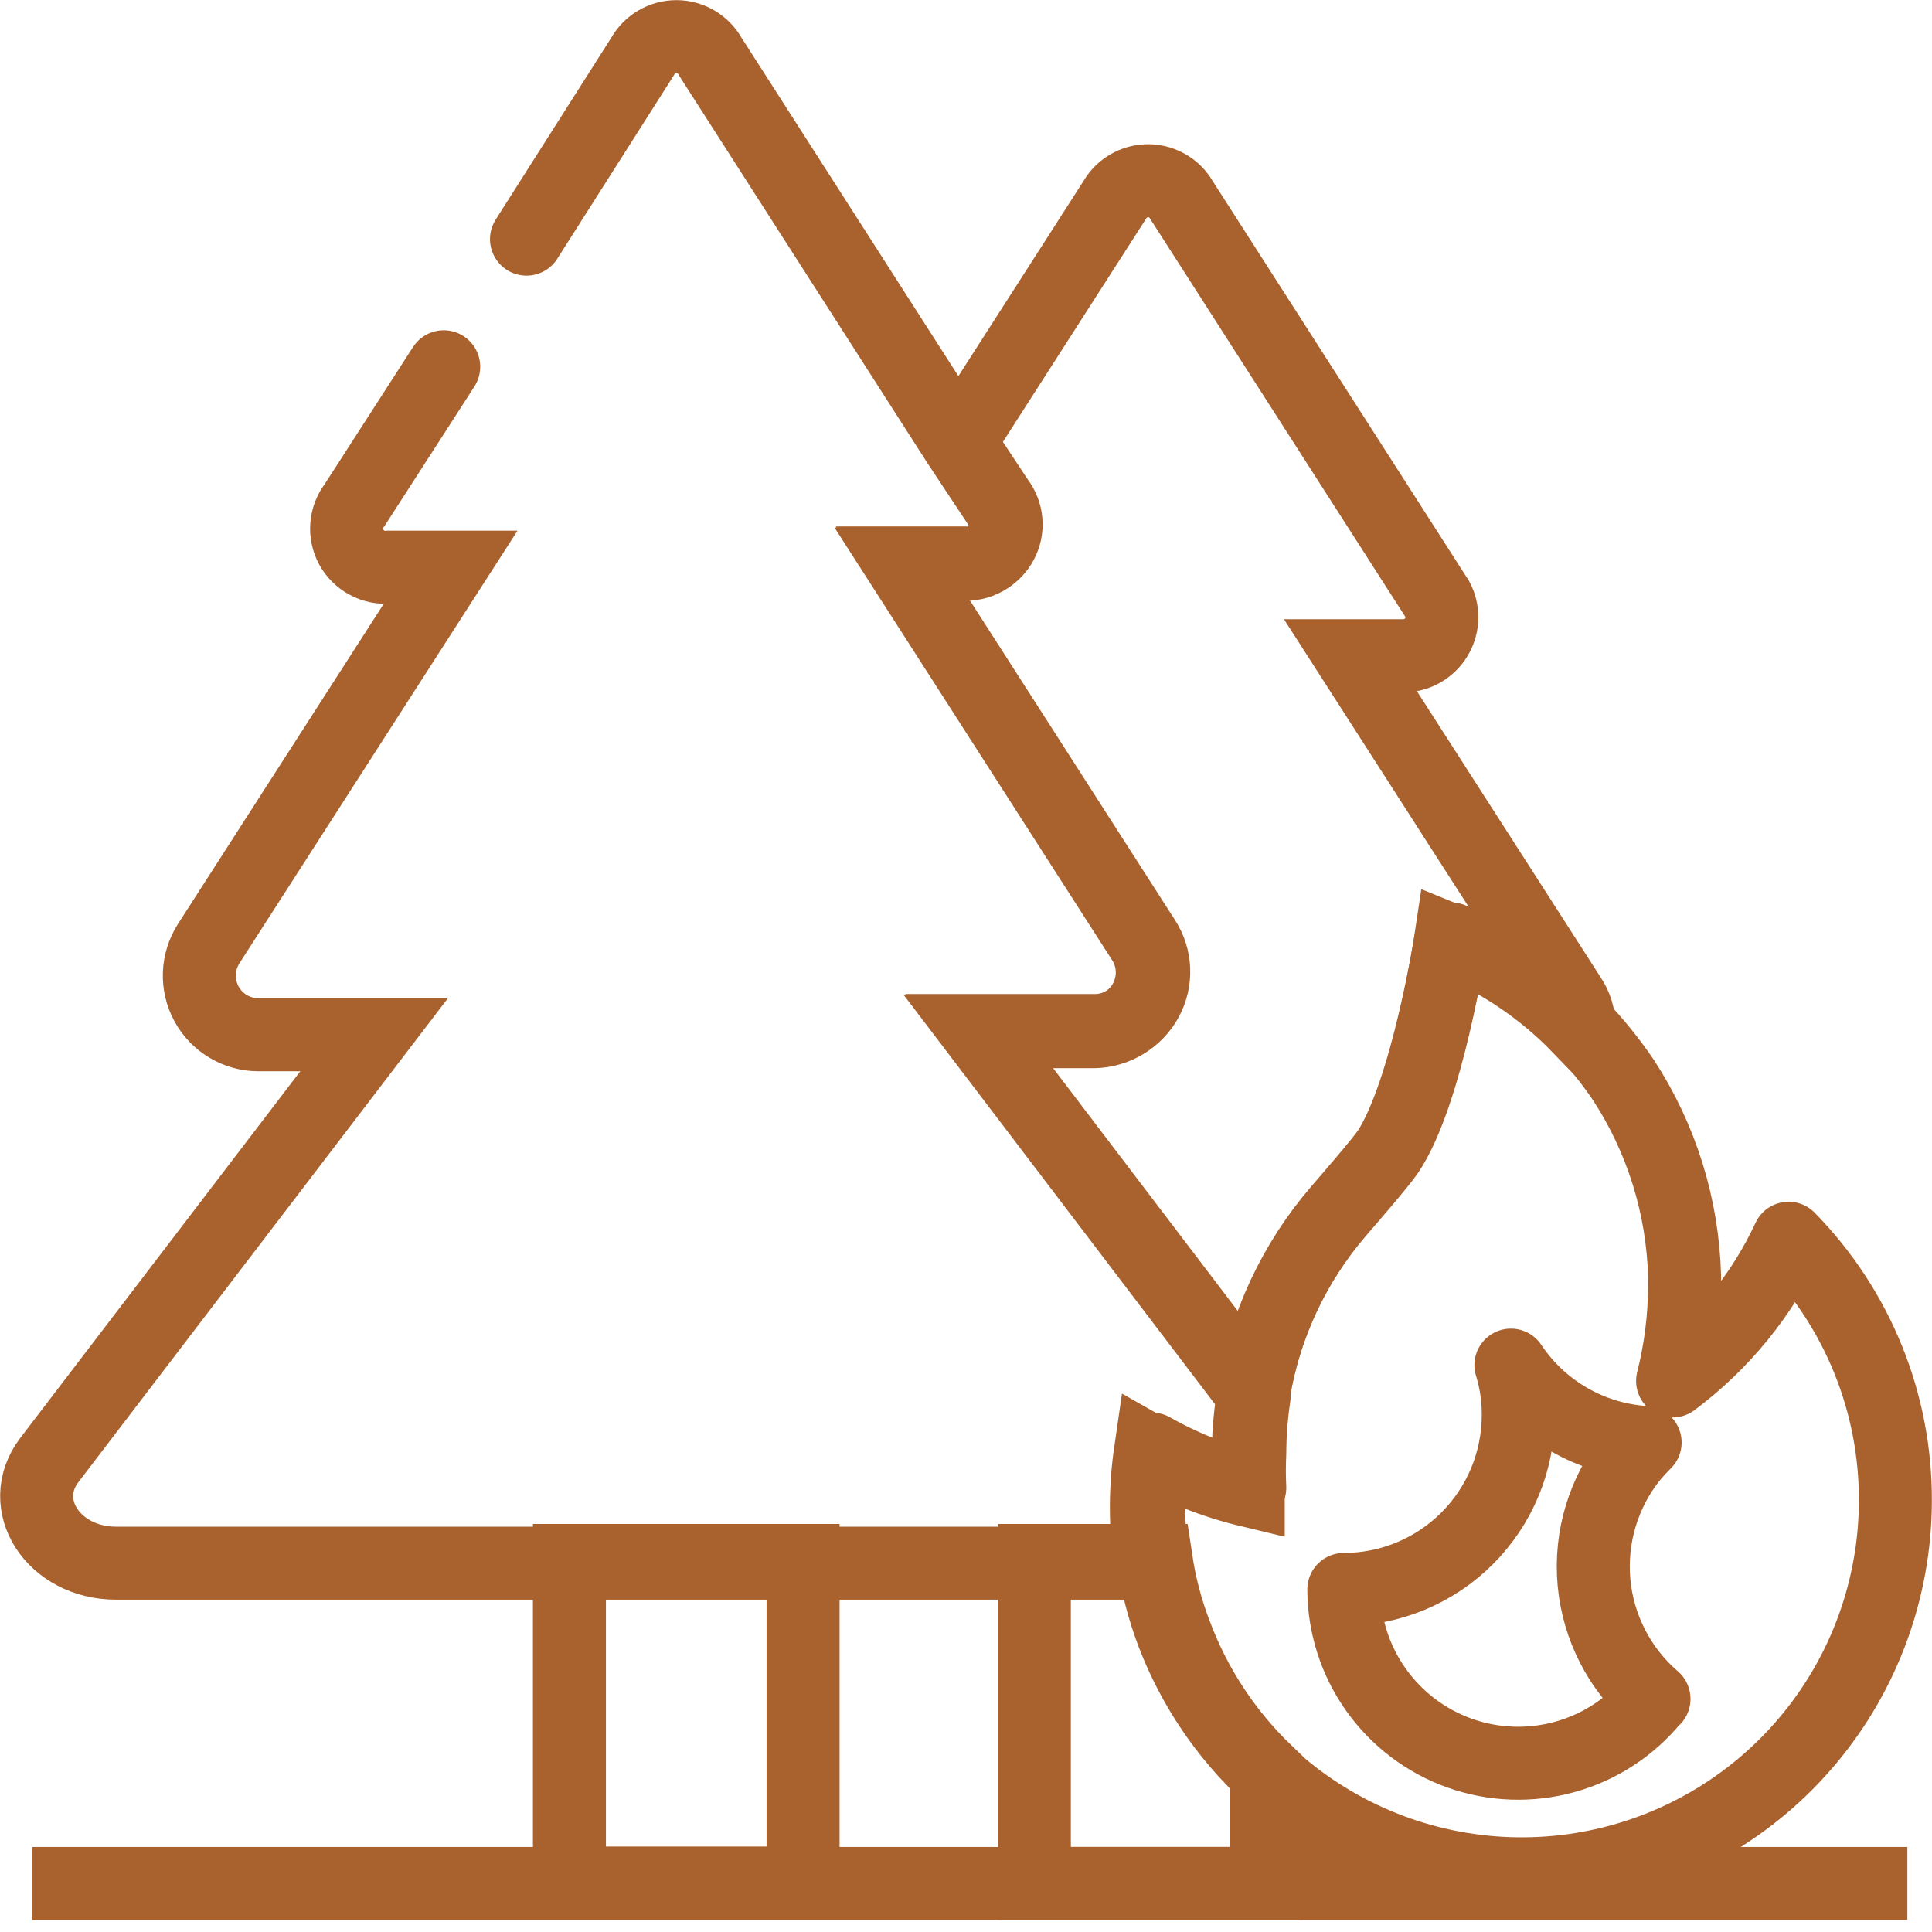 <svg width="45" height="45" viewBox="0 0 45 45" fill="none" xmlns="http://www.w3.org/2000/svg">
<path d="M44.147 34.958C44.143 36.99 43.429 38.957 42.127 40.517C40.825 42.078 39.019 43.133 37.02 43.501C35.022 43.869 32.958 43.526 31.185 42.532C29.413 41.538 28.045 39.955 27.317 38.057C27.106 37.505 26.955 36.931 26.867 36.346C26.787 35.888 26.747 35.423 26.75 34.958C26.749 34.554 26.776 34.151 26.831 33.751C27.545 34.157 28.312 34.46 29.11 34.652C29.097 34.388 29.097 34.123 29.11 33.859C29.111 33.416 29.145 32.973 29.21 32.535V32.391C29.473 30.837 30.155 29.386 31.183 28.192C31.345 28.003 32.138 27.093 32.336 26.805C33.237 25.417 33.795 21.868 33.795 21.868C34.922 22.325 35.941 23.012 36.786 23.886C37.163 24.28 37.507 24.705 37.813 25.156C38.701 26.518 39.194 28.099 39.237 29.724V29.94C39.236 30.69 39.142 31.438 38.958 32.165C40.12 31.299 41.049 30.156 41.66 28.841C43.262 30.473 44.156 32.671 44.147 34.958Z" stroke="#A9612D" stroke-width="1.7" stroke-linecap="round" stroke-linejoin="round"/>
<path d="M38.507 39.58C37.977 40.227 37.26 40.696 36.454 40.92C35.648 41.145 34.792 41.115 34.004 40.836C33.215 40.556 32.532 40.039 32.048 39.356C31.564 38.674 31.303 37.858 31.3 37.021C32.377 37.021 33.411 36.593 34.173 35.831C34.935 35.069 35.363 34.036 35.363 32.958C35.366 32.564 35.308 32.172 35.192 31.796C35.539 32.317 36.002 32.75 36.544 33.063C37.086 33.376 37.693 33.559 38.318 33.598C38.21 33.706 38.111 33.814 38.011 33.931C37.349 34.754 37.032 35.803 37.127 36.855C37.223 37.907 37.724 38.881 38.525 39.571L38.507 39.58Z" stroke="#A9612D" stroke-width="1.7" stroke-linecap="round" stroke-linejoin="round"/>
<path d="M18.705 36.346H13.263V43.859H18.705V36.346Z" stroke="#A9612D" stroke-width="1.7" stroke-miterlimit="10" stroke-linecap="round"/>
<path d="M12.263 5.57L14.966 1.317C15.044 1.177 15.158 1.059 15.297 0.978C15.435 0.896 15.593 0.853 15.754 0.853C15.915 0.853 16.073 0.896 16.212 0.978C16.35 1.059 16.465 1.177 16.543 1.317L22.317 10.327L23.218 11.687C23.326 11.825 23.39 11.991 23.405 12.165C23.419 12.34 23.382 12.514 23.299 12.668C23.216 12.822 23.09 12.948 22.937 13.031C22.783 13.115 22.609 13.152 22.435 13.138H20.993L26.624 21.913C26.756 22.12 26.83 22.36 26.838 22.605C26.846 22.851 26.788 23.095 26.671 23.311C26.553 23.527 26.38 23.707 26.169 23.834C25.958 23.96 25.717 24.028 25.471 24.03H22.768L29.174 32.453V32.598C29.108 33.036 29.075 33.479 29.074 33.922C29.074 34.192 29.074 34.454 29.074 34.715C28.276 34.523 27.509 34.22 26.795 33.814C26.67 34.674 26.67 35.548 26.795 36.409H2.704C1.245 36.409 0.362 35.048 1.146 34.012L8.713 24.102H6.011C5.765 24.1 5.524 24.032 5.313 23.906C5.102 23.779 4.928 23.599 4.811 23.383C4.693 23.167 4.635 22.923 4.643 22.677C4.652 22.432 4.726 22.192 4.857 21.985L10.497 13.21H9.056C8.881 13.226 8.705 13.19 8.55 13.107C8.395 13.025 8.268 12.899 8.183 12.745C8.099 12.591 8.062 12.415 8.076 12.24C8.09 12.065 8.155 11.898 8.263 11.759L10.335 8.543" stroke="#A9612D" stroke-width="1.7" stroke-miterlimit="10" stroke-linecap="round"/>
<path d="M36.777 23.922C35.932 23.048 34.913 22.361 33.786 21.904C33.786 21.904 33.255 25.453 32.327 26.841C32.129 27.129 31.336 28.039 31.174 28.228C30.146 29.422 29.464 30.874 29.201 32.427L22.795 24.003H25.498C25.745 24.004 25.988 23.938 26.201 23.812C26.413 23.687 26.588 23.506 26.706 23.288C26.825 23.071 26.882 22.826 26.872 22.579C26.862 22.332 26.786 22.093 26.651 21.886L21.02 13.111H22.453C22.628 13.127 22.803 13.091 22.958 13.008C23.113 12.926 23.241 12.8 23.325 12.646C23.409 12.491 23.447 12.316 23.432 12.141C23.418 11.966 23.353 11.799 23.245 11.66L22.345 10.3L26.02 4.57C26.104 4.458 26.213 4.367 26.338 4.305C26.463 4.242 26.601 4.209 26.741 4.209C26.881 4.209 27.019 4.242 27.144 4.305C27.269 4.367 27.378 4.458 27.462 4.57L33.48 13.957C33.549 14.088 33.584 14.234 33.583 14.382C33.582 14.53 33.545 14.675 33.474 14.805C33.404 14.935 33.303 15.045 33.18 15.127C33.057 15.209 32.915 15.259 32.768 15.273H31.462L36.57 23.228C36.709 23.432 36.782 23.675 36.777 23.922Z" stroke="#A9612D" stroke-width="1.7" stroke-miterlimit="10" stroke-linecap="round"/>
<path d="M29.498 41.274V43.868H24.092V36.346H26.93C27.018 36.931 27.169 37.505 27.381 38.057C27.836 39.275 28.559 40.374 29.498 41.274Z" stroke="#A9612D" stroke-width="1.7" stroke-miterlimit="10" stroke-linecap="round"/>
<path d="M0.749 43.869H44.426" stroke="#A9612D" stroke-width="1.7" stroke-miterlimit="10"/>
</svg>
